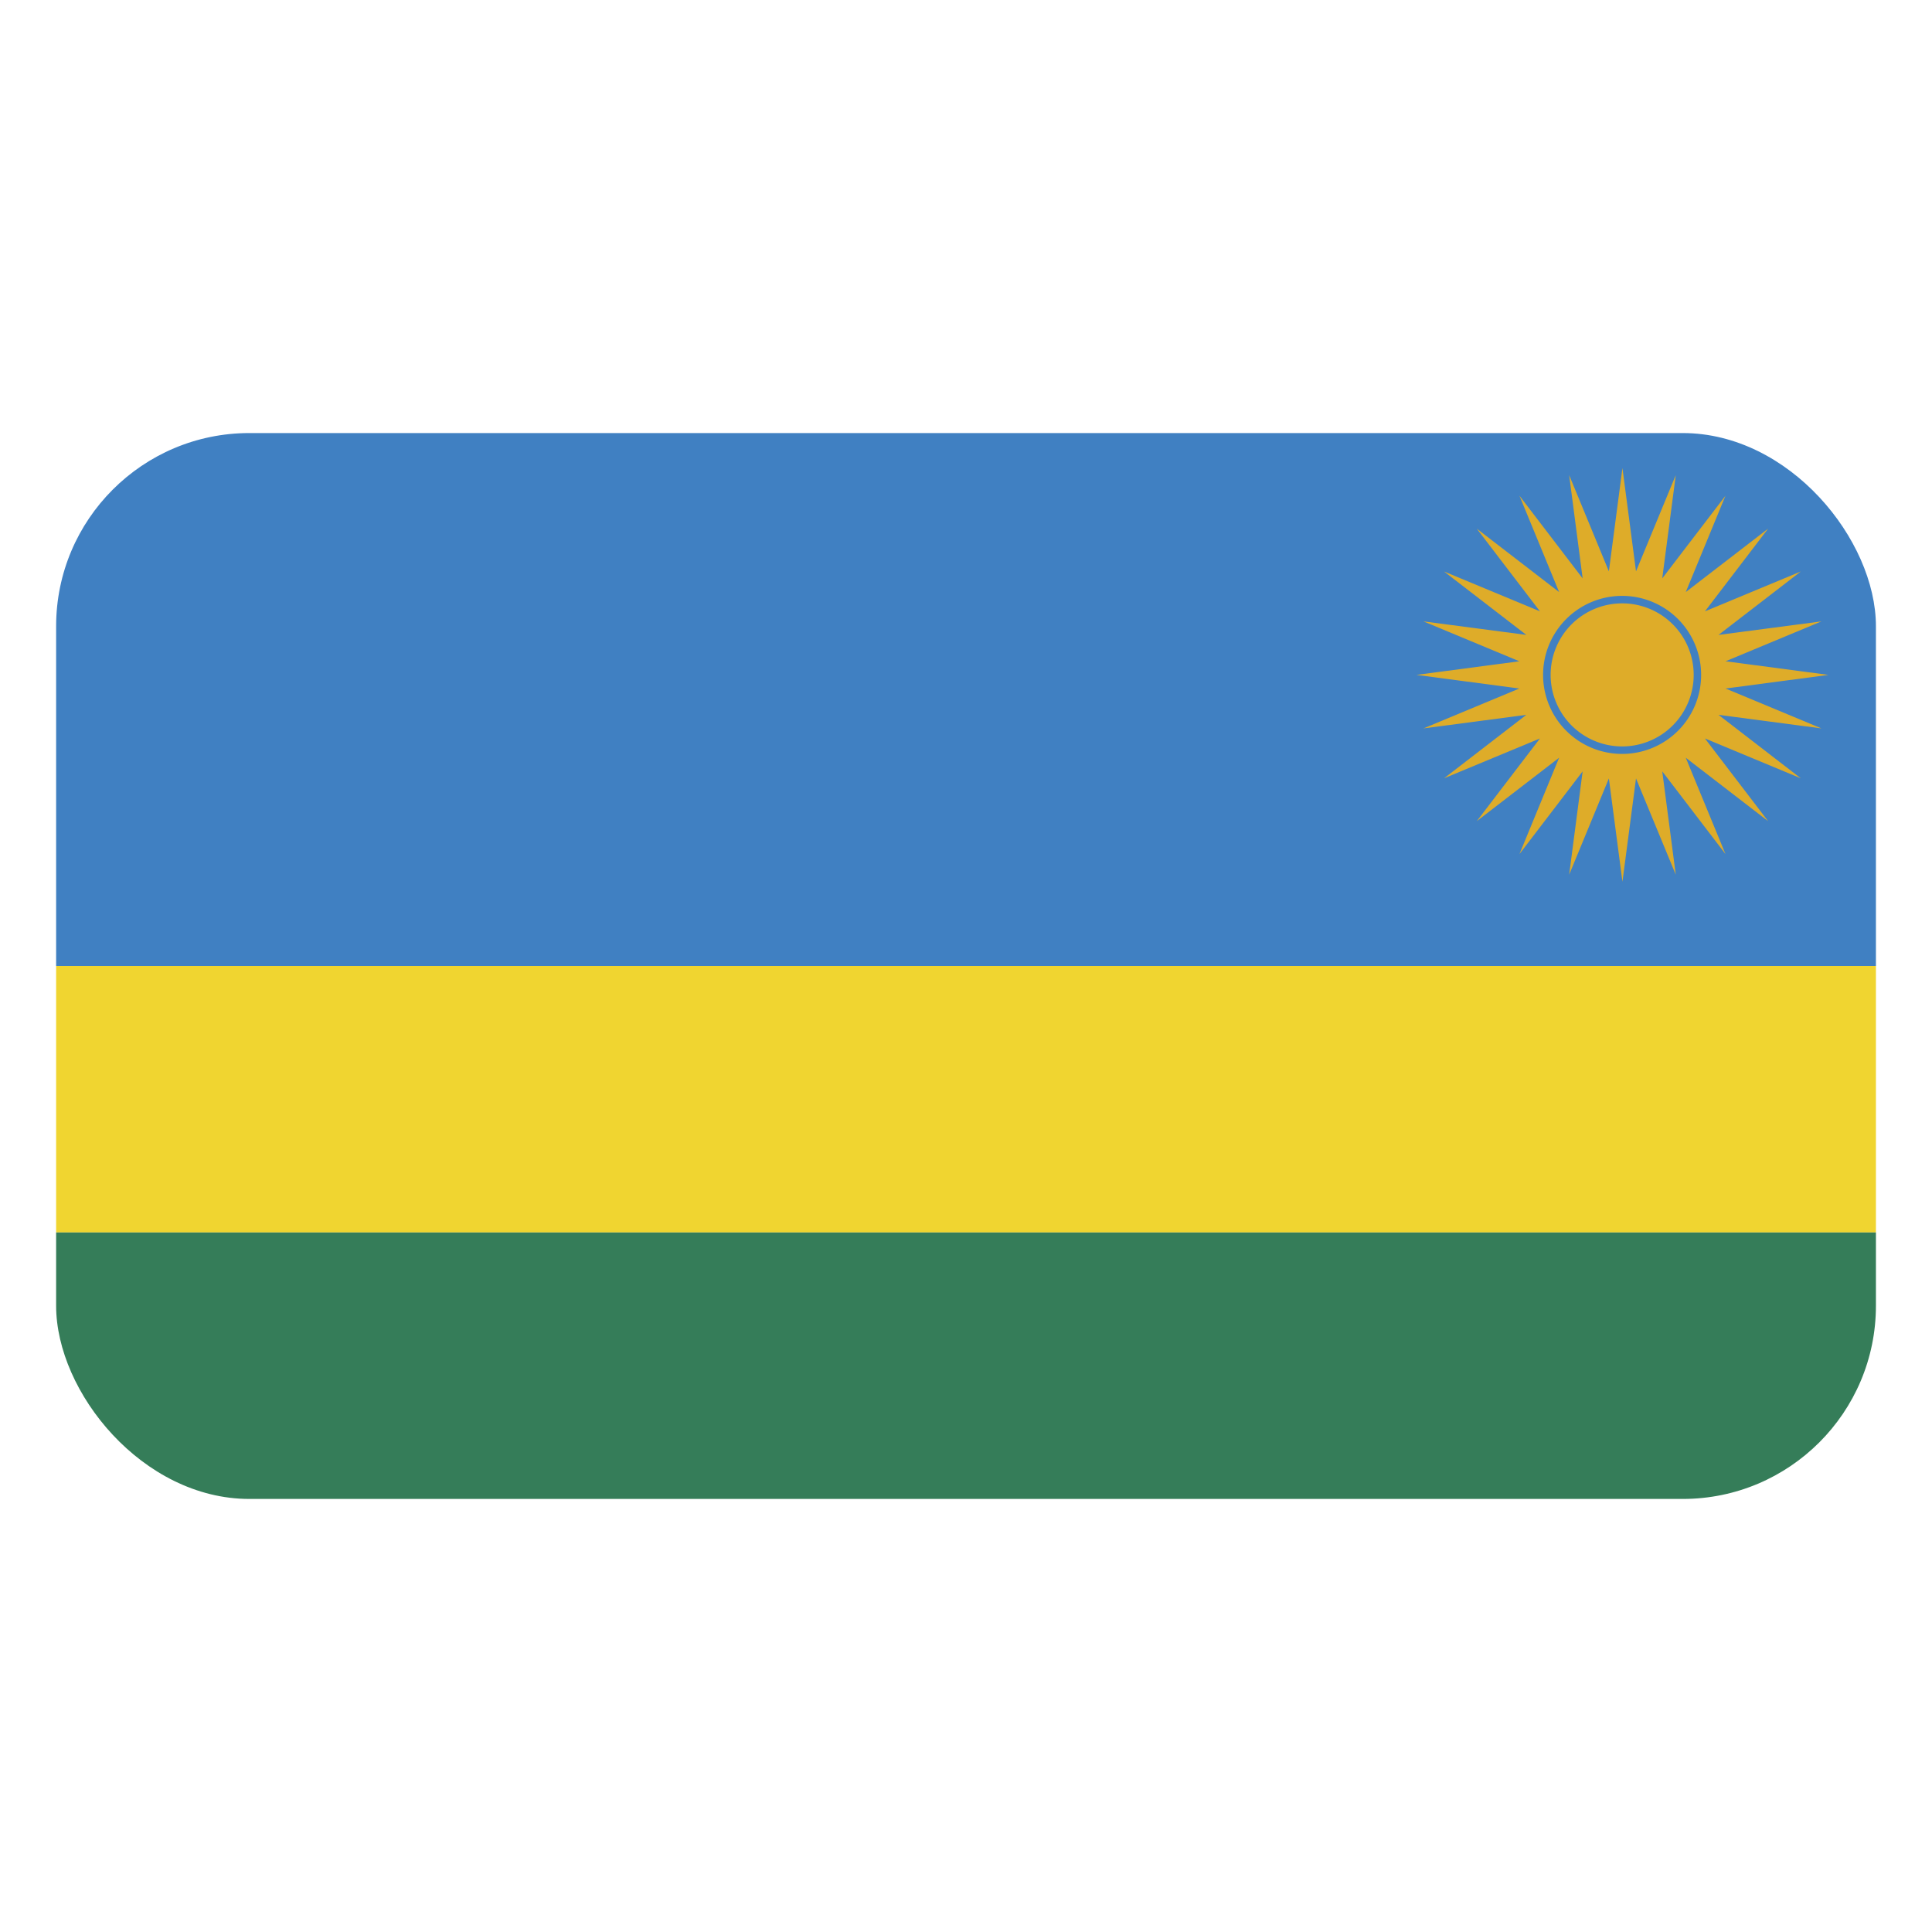<svg id="Layer_1" data-name="Layer 1" xmlns="http://www.w3.org/2000/svg" xmlns:xlink="http://www.w3.org/1999/xlink" viewBox="0 0 40 40"><defs><style>.cls-1{fill:none;}.cls-2{clip-path:url(#clip-path);}.cls-3{fill:#4080c2;}.cls-4{fill:#f0d530;}.cls-5{fill:#357d59;}.cls-6{fill:#deac29;}.cls-7{clip-path:url(#clip-path-2);}</style><clipPath id="clip-path"><rect class="cls-1" x="1.162" y="8.966" width="37.677" height="22.068" rx="4"/></clipPath><clipPath id="clip-path-2"><rect class="cls-1" x="1.162" y="8.966" width="37.677" height="22.068"/></clipPath></defs><g class="cls-2"><rect class="cls-3" x="1.162" y="8.966" width="37.677" height="11.034"/><rect class="cls-4" x="1.162" y="20" width="37.677" height="5.517"/><rect class="cls-5" x="1.162" y="25.517" width="37.677" height="5.517"/><polygon class="cls-6" points="36.607 17.001 34.902 15.688 35.724 17.682 34.415 15.97 34.695 18.109 33.872 16.117 33.591 18.255 33.31 16.117 32.488 18.109 32.767 15.97 31.459 17.682 32.28 15.688 30.575 17.001 31.883 15.289 29.897 16.114 31.601 14.8 29.471 15.081 31.456 14.255 29.326 13.973 31.456 13.691 29.471 12.865 31.601 13.145 29.897 11.832 31.883 12.657 30.575 10.945 32.28 12.258 31.459 10.264 32.767 11.975 32.488 9.837 33.31 11.829 33.591 9.691 33.872 11.829 34.695 9.837 34.415 11.975 35.724 10.264 34.902 12.258 36.607 10.945 35.299 12.657 37.284 11.832 35.58 13.145 37.711 12.865 35.726 13.691 37.856 13.973 35.726 14.255 37.711 15.081 35.58 14.8 37.284 16.114 35.299 15.289 36.607 17.001"/><g class="cls-7"><path class="cls-6" d="M35.143,13.973a1.552,1.552,0,1,1-1.552-1.559,1.555,1.555,0,0,1,1.552,1.559Z"/><path class="cls-3" d="M33.591,15.609a1.636,1.636,0,1,1,1.629-1.636,1.635,1.635,0,0,1-1.629,1.636Zm0-3.117a1.481,1.481,0,1,0,1.475,1.481,1.48,1.48,0,0,0-1.475-1.481Z"/></g></g></svg>